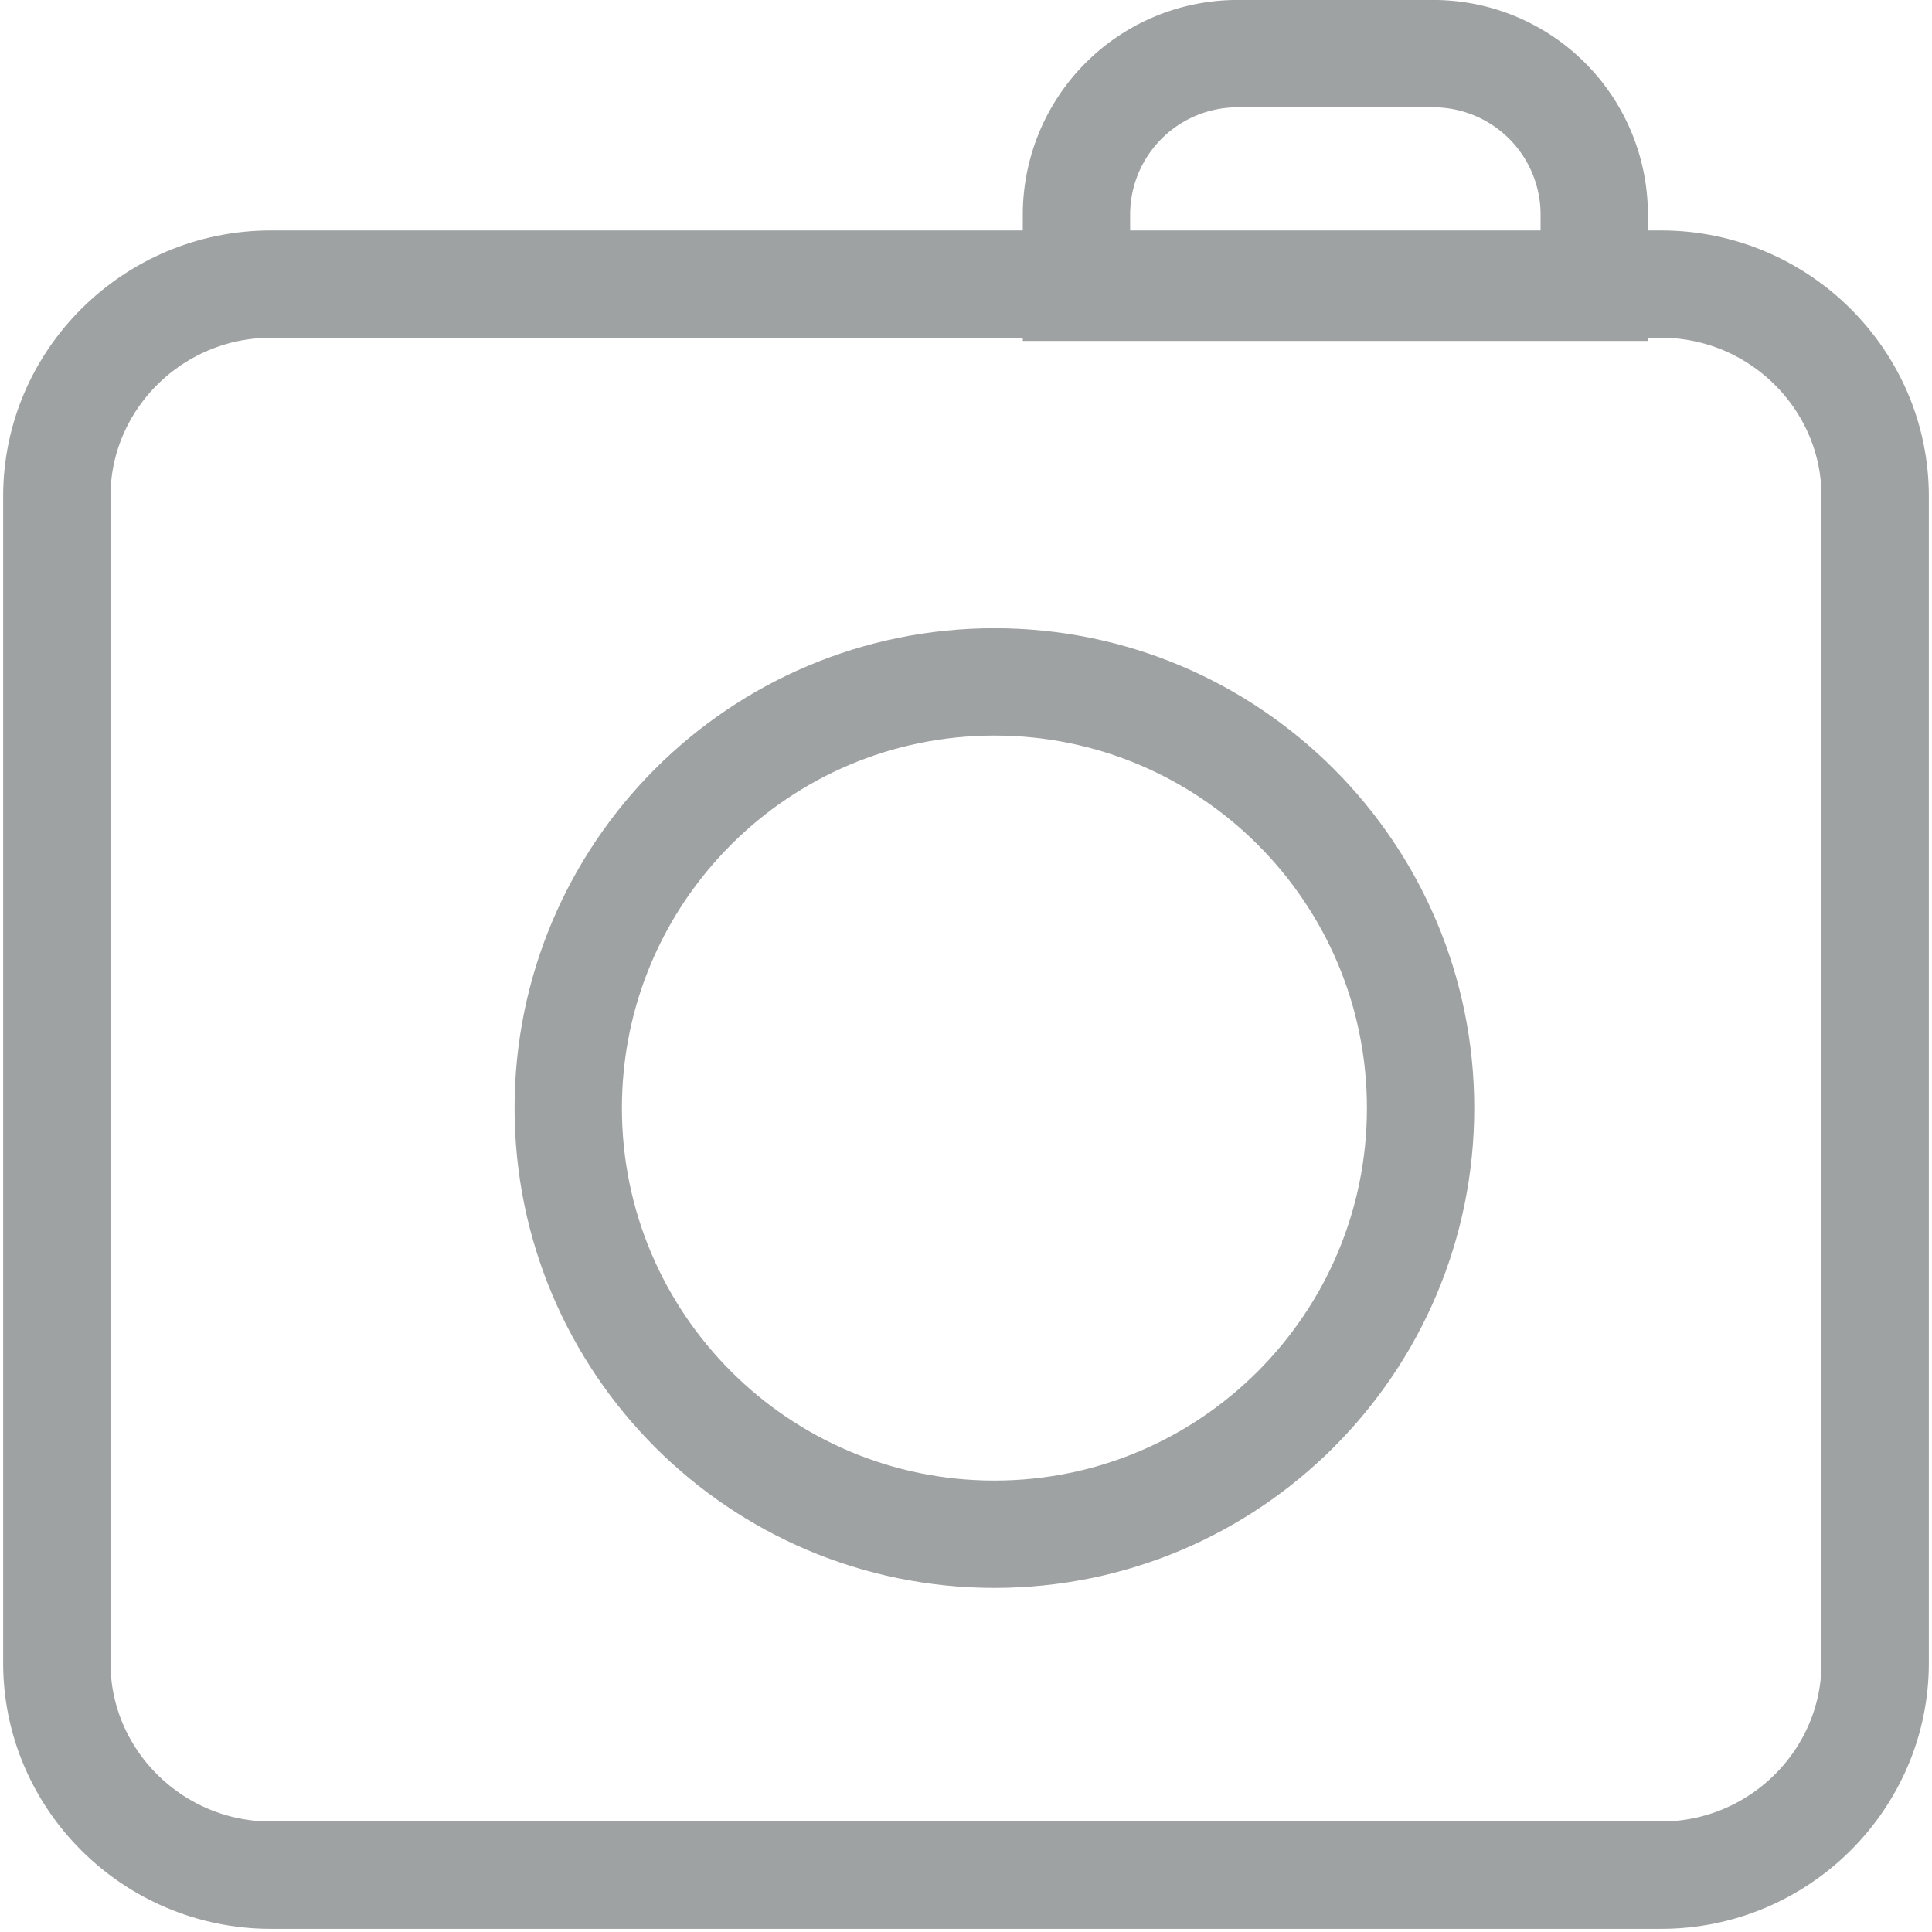 <svg xmlns="http://www.w3.org/2000/svg" width="34" height="34" viewBox="0 0 34 34">
    <g fill="none" fill-rule="evenodd" stroke="#9FA2A2" stroke-width="1.889">
        <path d="M1 29.267V8.733C1 6.68 2.694 5 4.765 5h24.47C31.305 5 33 6.68 33 8.733v20.534C33 31.32 31.306 33 29.235 33H4.765C2.695 33 1 31.32 1 29.267z"/>
        <path stroke-linecap="round" stroke-linejoin="round" d="M25 19.5c0 4.14-3.36 7.5-7.5 7.5-4.14 0-7.5-3.36-7.5-7.5 0-4.14 3.36-7.5 7.5-7.5 4.14 0 7.5 3.36 7.5 7.5z"/>
        <path d="M18.944 5.056h9.112V3.778A2.833 2.833 0 0 0 25.222.944h-3.444a2.833 2.833 0 0 0-2.834 2.834v1.278z"/>
    </g>
</svg>
